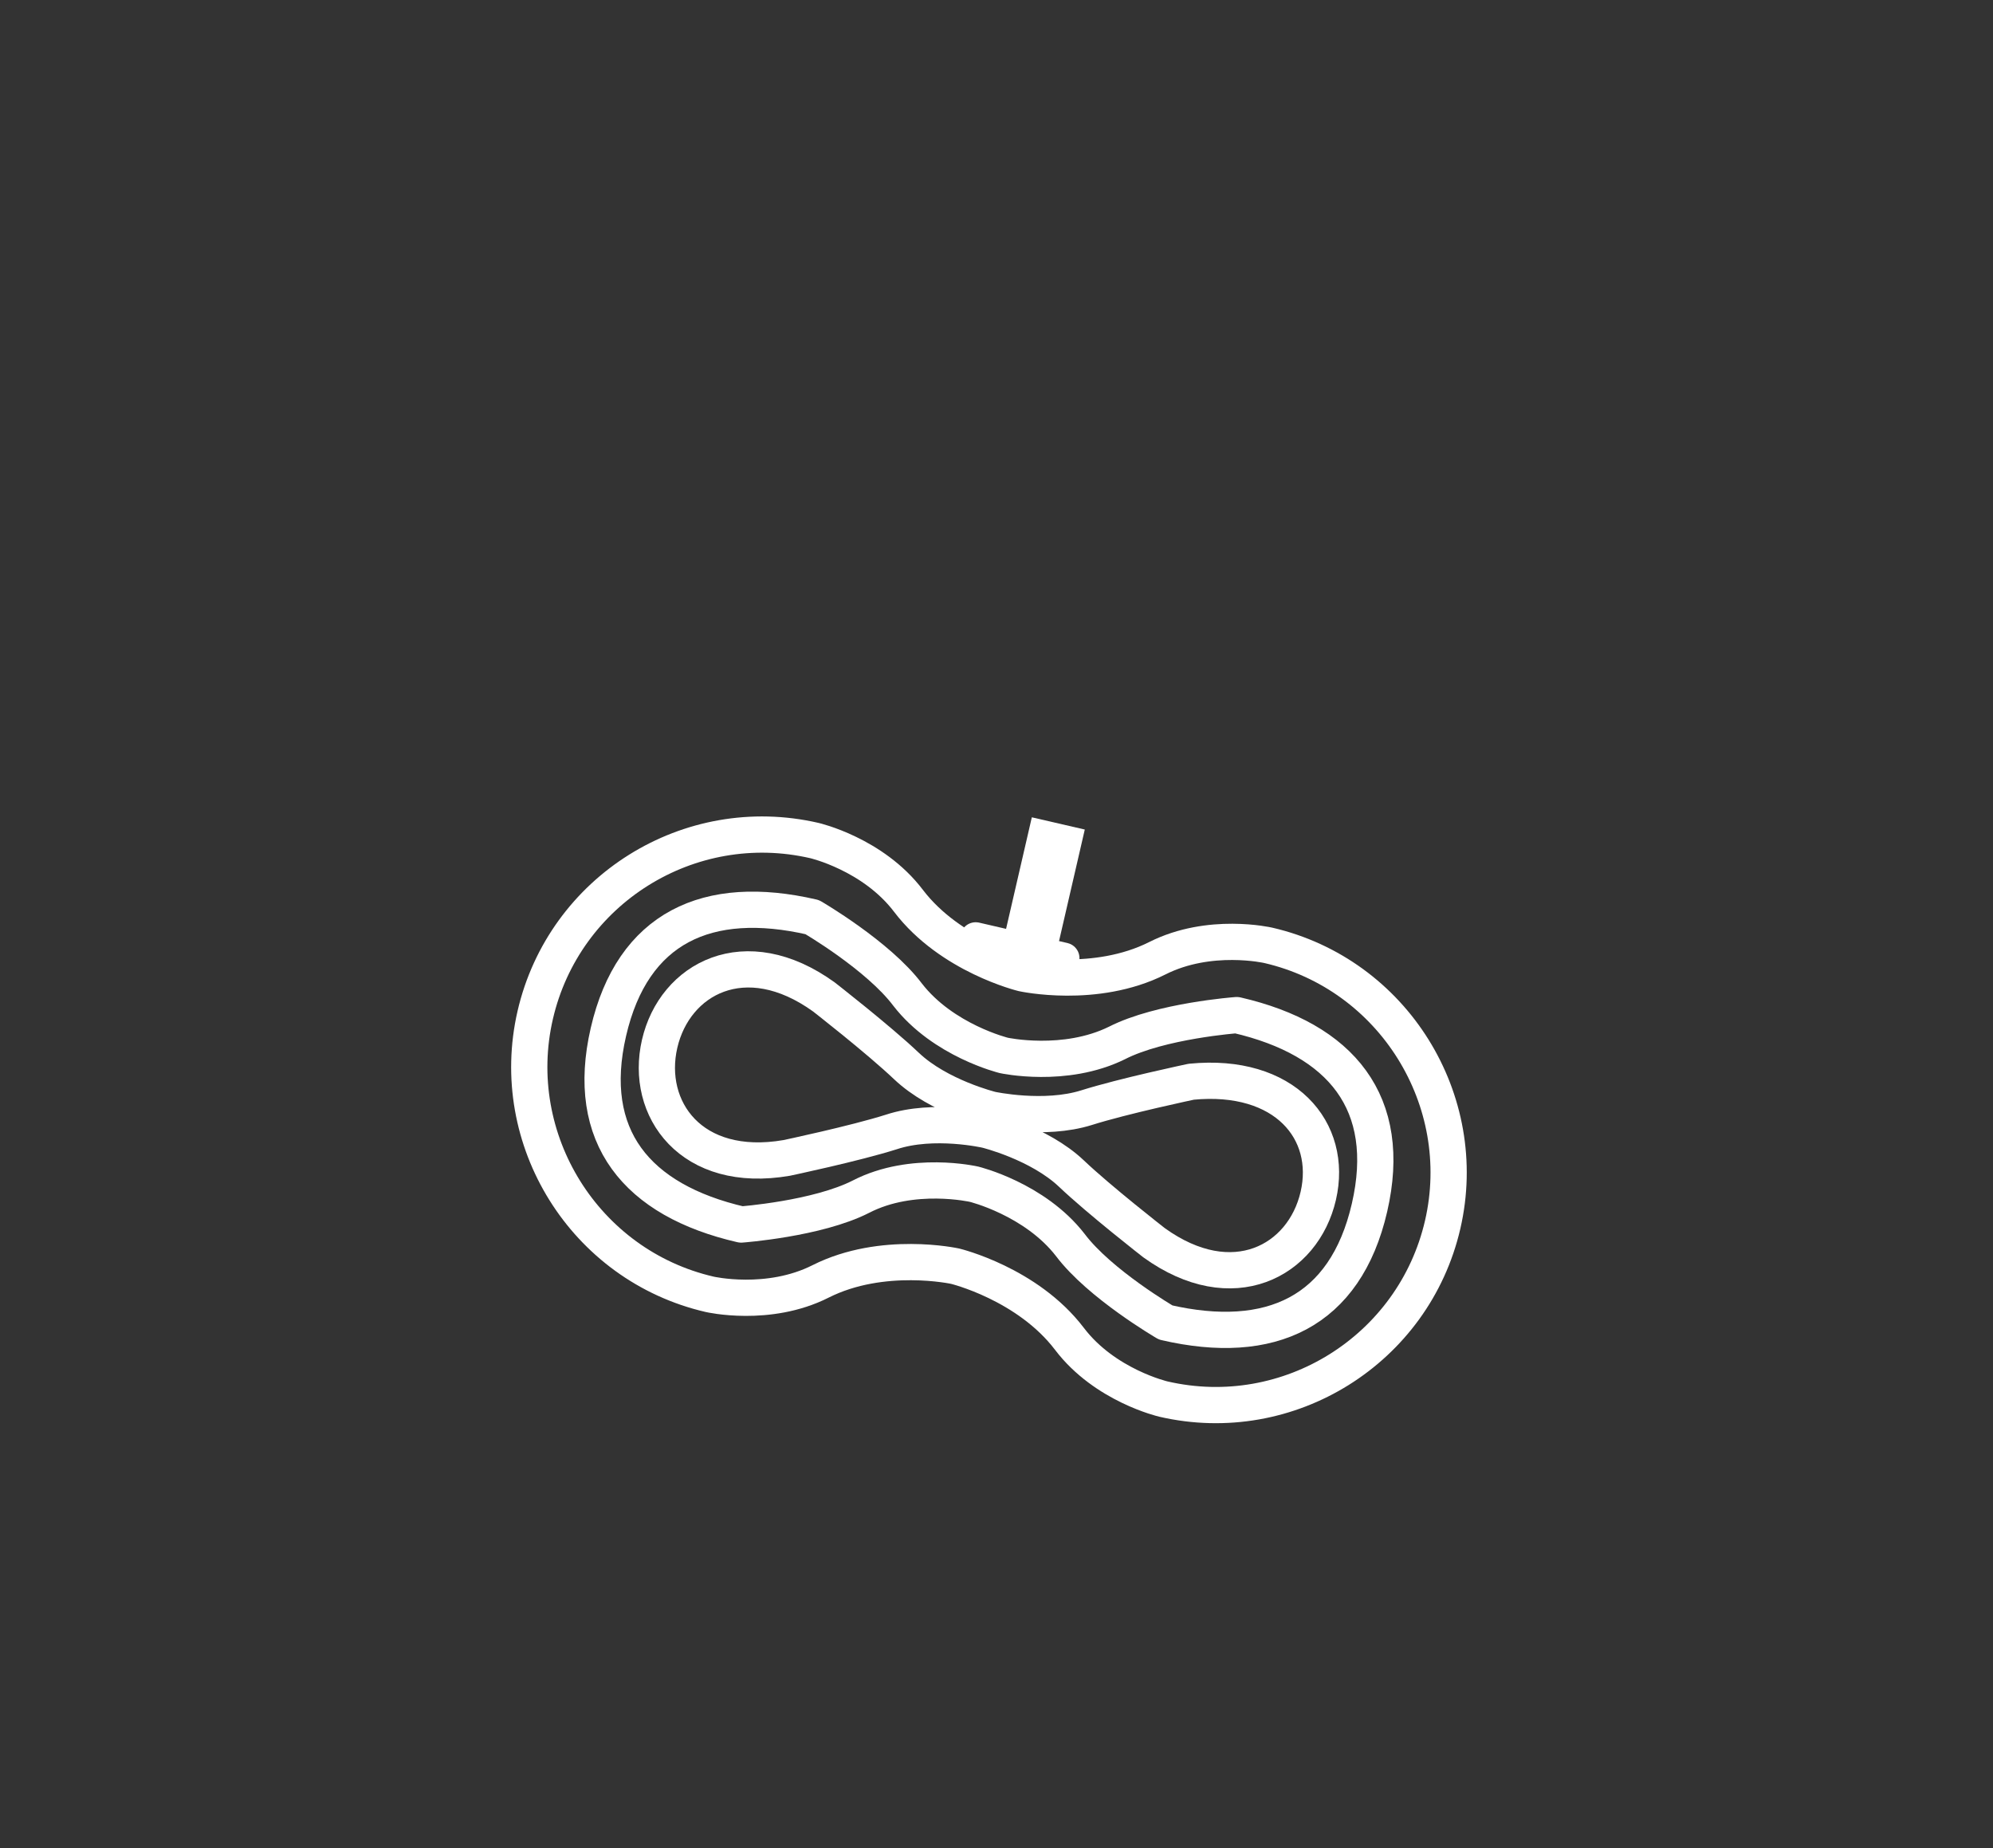<?xml version="1.0" encoding="UTF-8"?>
<svg width="110px" height="102px" viewBox="0 0 110 102" version="1.1" xmlns="http://www.w3.org/2000/svg" xmlns:xlink="http://www.w3.org/1999/xlink">
    <rect x="0" y="0" width="110" height="102" fill="#333333" stroke="none"/>
    <!-- Generator: Sketch 55 (78076) - https://sketchapp.com -->
    <title>inner tube</title>
    <desc>Created with Sketch.</desc>
    <g id="Feb-2019" stroke="none" stroke-width="1" fill="none" fill-rule="evenodd">
        <g id="What-to-bring" transform="translate(-361, -299)">
            <g id="spare-tubes" transform="translate(361, 299)">
                <g id="inner-tube" transform="translate(55, 60) rotate(13) translate(-55, -60) translate(29, 45)">
                    <path d="M26,8.56 C26,8.56 21.896,8.518 18.953,6.073 C16.466,4 13.149,4 13.149,4 C6.061,4 0.298,9.762 0.298,16.851 C0.298,23.898 6.061,29.702 13.149,29.702 C13.149,29.702 16.466,29.702 18.953,27.629 C21.896,25.183 26,25.142 26,25.142 C26,25.142 30.104,25.183 33.047,27.629 C35.534,29.702 38.851,29.702 38.851,29.702 C45.939,29.702 51.702,23.939 51.702,16.851 C51.702,9.804 45.939,4 38.851,4 C38.851,4 35.534,4 33.047,6.073 C30.104,8.518 26,8.56 26,8.56 Z" id="Shape" stroke="#FFFFFF" stroke-width="2" stroke-linecap="round" stroke-linejoin="round"></path>
                    <polyline id="Shape" stroke="#FFFFFF" stroke-width="1.712" stroke-linecap="round" stroke-linejoin="round" points="23.026 8.225 23.026 7.225 28.026 7.225 28.026 8.225"></polyline>
                    <rect id="Rectangle-20" fill="#FFFFFF" x="24.55" y="0.051" width="3" height="8"></rect>
                    <path d="M26,13.203 C26,13.203 22.559,13.161 20.072,11.13 C17.999,9.389 13.978,8.145 13.978,8.145 C8.05,8.145 4.444,10.923 4.444,16.851 C4.444,22.779 8.05,25.556 13.978,25.556 C13.978,25.556 17.999,24.312 20.072,22.571 C22.518,20.499 26,20.499 26,20.499 C26,20.499 29.441,20.54 31.928,22.571 C34.001,24.312 38.022,25.556 38.022,25.556 C43.95,25.556 47.556,22.779 47.556,16.851 C47.556,10.923 43.95,8.145 38.022,8.145 C38.022,8.145 34.001,9.389 31.928,11.13 C29.441,13.161 26,13.203 26,13.203 Z" id="Shape" stroke="#FFFFFF" stroke-width="2" stroke-linecap="round" stroke-linejoin="round"></path>
                    <path d="M26,16.27 C26,16.27 23.015,16.229 20.901,14.985 C19.077,13.908 15.595,12.291 15.595,12.291 C10.662,10.218 7.346,13.161 7.346,16.851 C7.346,20.54 10.662,23.483 15.595,21.411 C15.595,21.411 19.077,19.794 20.901,18.716 C23.015,17.431 26,17.431 26,17.431 C26,17.431 28.985,17.473 31.099,18.716 C32.923,19.794 36.405,21.411 36.405,21.411 C41.338,23.483 44.654,20.54 44.654,16.851 C44.654,13.161 41.338,10.633 36.405,12.291 C36.405,12.291 32.923,13.908 31.099,14.985 C28.985,16.229 26,16.27 26,16.27 Z" id="Shape" stroke="#FFFFFF" stroke-width="2" stroke-linecap="round" stroke-linejoin="round"></path>
                </g>
            </g>
        </g>
    </g>
</svg>